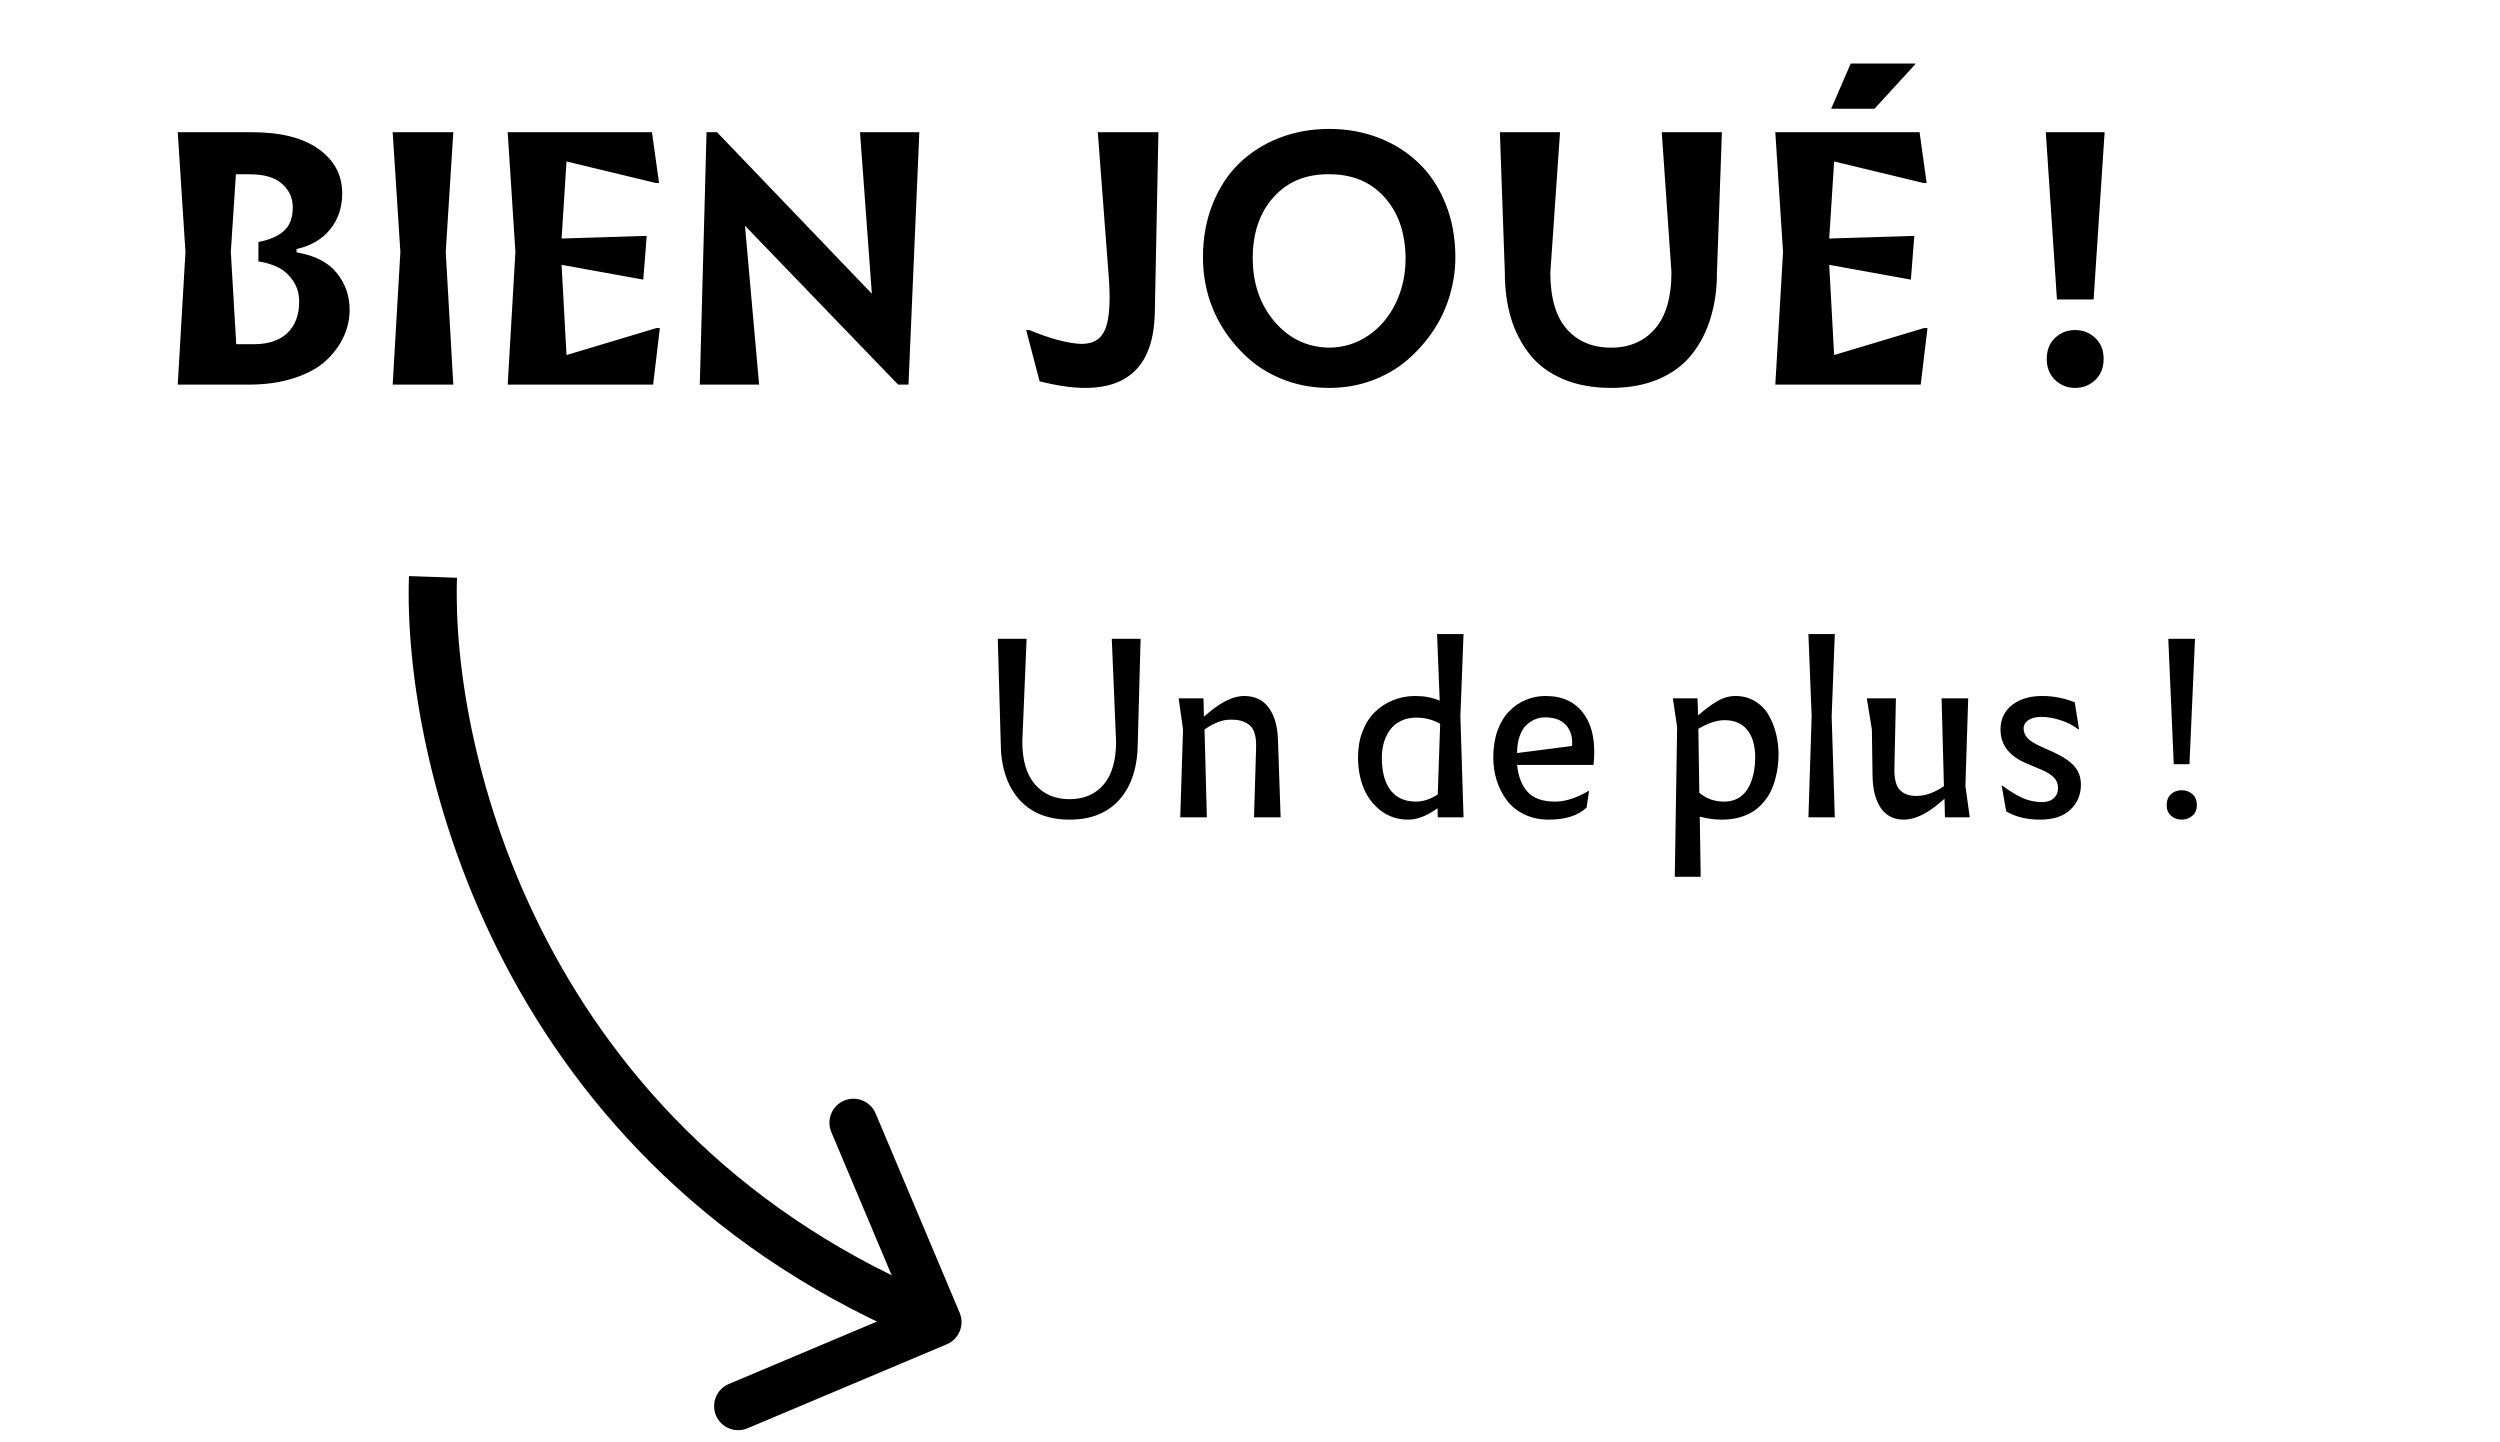 <svg width="104" height="60" viewBox="0 0 104 60" fill="none" xmlns="http://www.w3.org/2000/svg">
<path d="M7.394 5.5H10.483C11.682 5.5 12.607 5.735 13.259 6.204C13.911 6.669 14.236 7.284 14.236 8.05C14.236 8.633 14.068 9.132 13.73 9.547C13.393 9.957 12.928 10.228 12.336 10.36V10.497C13.102 10.629 13.66 10.916 14.011 11.358C14.366 11.796 14.544 12.306 14.544 12.89C14.544 13.286 14.457 13.667 14.284 14.031C14.116 14.391 13.867 14.722 13.539 15.023C13.211 15.319 12.771 15.556 12.22 15.733C11.668 15.911 11.044 16 10.347 16H7.394L7.715 10.483L7.394 5.5ZM9.602 10.483L9.827 14.318H10.572C11.169 14.318 11.63 14.163 11.953 13.854C12.281 13.539 12.445 13.106 12.445 12.555C12.445 12.213 12.359 11.919 12.185 11.673C12.012 11.422 11.805 11.238 11.563 11.119C11.322 11.001 11.051 10.919 10.75 10.873V10.066C11.21 9.98 11.563 9.827 11.81 9.608C12.056 9.39 12.179 9.062 12.179 8.624C12.179 8.237 12.031 7.911 11.734 7.646C11.443 7.382 10.989 7.25 10.374 7.25H9.813L9.602 10.483ZM16.335 16L16.656 10.483L16.335 5.5H18.857L18.543 10.483L18.857 16H16.335ZM21.12 16L21.441 10.483L21.12 5.5H27.122L27.416 7.612H27.279L23.567 6.717L23.362 9.923L26.903 9.813L26.76 11.632L23.362 11.017L23.567 14.77L27.307 13.648H27.45L27.17 16H21.12ZM37.362 16L30.991 9.39L31.579 16H29.111L29.392 5.5H29.829L36.269 12.22L35.776 5.5H38.244L37.793 16H37.362ZM42.831 13.73C43.173 13.881 43.553 14.015 43.973 14.134C44.397 14.248 44.743 14.305 45.012 14.305C45.504 14.305 45.832 14.086 45.996 13.648C46.16 13.206 46.201 12.473 46.119 11.447L45.668 5.5H48.19L48.04 13.02C47.995 15.098 47.028 16.137 45.142 16.137C44.608 16.137 43.977 16.046 43.248 15.863L42.688 13.73H42.831ZM57.057 15.836C56.501 16.037 55.913 16.137 55.293 16.137C54.673 16.137 54.085 16.039 53.529 15.843C52.973 15.642 52.486 15.369 52.066 15.023C51.647 14.671 51.283 14.268 50.973 13.812C50.667 13.357 50.435 12.865 50.275 12.336C50.12 11.803 50.043 11.26 50.043 10.709C50.043 9.898 50.177 9.157 50.446 8.487C50.715 7.813 51.082 7.25 51.547 6.799C52.016 6.343 52.572 5.99 53.215 5.739C53.857 5.489 54.55 5.363 55.293 5.363C56.036 5.363 56.728 5.489 57.371 5.739C58.014 5.99 58.567 6.343 59.032 6.799C59.502 7.25 59.871 7.813 60.14 8.487C60.408 9.157 60.543 9.898 60.543 10.709C60.543 11.247 60.463 11.78 60.304 12.309C60.149 12.833 59.916 13.325 59.606 13.785C59.297 14.241 58.932 14.646 58.513 15.002C58.098 15.353 57.613 15.631 57.057 15.836ZM55.293 14.462C55.89 14.457 56.43 14.291 56.913 13.963C57.401 13.635 57.781 13.188 58.055 12.623C58.333 12.058 58.472 11.434 58.472 10.75C58.463 9.684 58.169 8.834 57.59 8.2C57.016 7.562 56.25 7.245 55.293 7.25C54.336 7.236 53.566 7.553 52.982 8.2C52.404 8.843 52.114 9.688 52.114 10.736C52.114 11.784 52.415 12.664 53.017 13.375C53.623 14.086 54.382 14.448 55.293 14.462ZM65.178 13.69C65.633 14.204 66.246 14.462 67.017 14.462C67.787 14.462 68.397 14.2 68.849 13.676C69.304 13.152 69.532 12.368 69.532 11.324L69.129 5.5H71.631L71.426 11.324C71.426 12.021 71.337 12.657 71.159 13.231C70.986 13.806 70.724 14.312 70.373 14.749C70.027 15.187 69.566 15.528 68.992 15.774C68.422 16.016 67.764 16.137 67.017 16.137C66.269 16.137 65.608 16.016 65.034 15.774C64.465 15.533 64.004 15.196 63.653 14.763C63.302 14.325 63.038 13.819 62.86 13.245C62.687 12.671 62.601 12.035 62.601 11.338L62.395 5.5H64.897L64.494 11.338C64.494 12.386 64.722 13.17 65.178 13.69ZM76.99 2.643H79.677V2.67L77.981 4.522H76.177L76.99 2.643ZM73.853 16L74.174 10.483L73.853 5.5H79.855L80.148 7.612H80.012L76.3 6.717L76.095 9.923L79.636 9.813L79.492 11.632L76.095 11.017L76.3 14.77L80.039 13.648H80.183L79.902 16H73.853ZM85.105 5.5H87.552L87.094 12.459H85.569L85.105 5.5ZM86.321 16.137C86.002 16.137 85.727 16.027 85.494 15.809C85.262 15.585 85.145 15.294 85.145 14.934C85.145 14.569 85.259 14.277 85.487 14.059C85.72 13.84 85.998 13.73 86.321 13.73C86.654 13.73 86.934 13.84 87.162 14.059C87.394 14.273 87.511 14.565 87.511 14.934C87.511 15.294 87.394 15.585 87.162 15.809C86.934 16.027 86.654 16.137 86.321 16.137Z" fill="black"/>
<path d="M44.491 33.246C45.093 33.246 45.567 33.043 45.912 32.637C46.257 32.231 46.429 31.636 46.429 30.853L46.25 26.575H47.449L47.333 30.853C47.333 31.868 47.087 32.663 46.594 33.236C46.101 33.81 45.4 34.097 44.491 34.097C43.585 34.097 42.881 33.81 42.378 33.236C41.879 32.659 41.629 31.865 41.629 30.853L41.508 26.575H42.707L42.528 30.853C42.528 31.633 42.706 32.227 43.06 32.637C43.418 33.043 43.895 33.246 44.491 33.246ZM51.205 29.939C50.877 29.93 50.511 30.065 50.108 30.346L50.205 34H49.098L49.214 30.346L49.035 29.069V29.05H50.065L50.084 29.814L50.272 29.654C50.827 29.187 51.32 28.953 51.752 28.953C52.2 28.953 52.541 29.114 52.776 29.437C53.015 29.756 53.144 30.201 53.163 30.771L53.274 34H52.167L52.254 31.1C52.267 30.652 52.182 30.346 51.998 30.181C51.814 30.014 51.55 29.933 51.205 29.939ZM58.901 33.347C59.204 33.347 59.507 33.248 59.81 33.048L59.911 30.109C59.605 29.938 59.272 29.852 58.911 29.852C58.672 29.852 58.459 29.899 58.273 29.993C58.086 30.083 57.936 30.207 57.823 30.365C57.71 30.523 57.625 30.7 57.567 30.897C57.512 31.09 57.485 31.296 57.485 31.515C57.485 32.105 57.605 32.558 57.847 32.874C58.092 33.19 58.443 33.347 58.901 33.347ZM59.81 34L59.8 33.623C59.365 33.939 58.961 34.097 58.587 34.097C58.158 34.097 57.781 33.976 57.456 33.734C57.133 33.492 56.892 33.178 56.73 32.791C56.573 32.405 56.494 31.976 56.494 31.506C56.494 31.109 56.556 30.748 56.682 30.423C56.811 30.094 56.983 29.825 57.199 29.616C57.419 29.403 57.672 29.24 57.958 29.127C58.245 29.011 58.55 28.953 58.872 28.953C59.249 28.953 59.589 29.018 59.892 29.147L59.781 26.377H60.883L60.752 29.804L60.883 34H59.81ZM66.002 33.594C65.648 33.929 65.124 34.097 64.431 34.097C64.054 34.097 63.714 34.024 63.411 33.879C63.111 33.734 62.87 33.539 62.686 33.294C62.502 33.049 62.362 32.775 62.265 32.472C62.169 32.169 62.12 31.851 62.12 31.515C62.12 31.1 62.178 30.727 62.294 30.399C62.414 30.067 62.575 29.798 62.778 29.591C62.981 29.382 63.211 29.224 63.469 29.118C63.727 29.008 64.001 28.953 64.291 28.953C65.006 28.953 65.541 29.206 65.896 29.712C66.254 30.215 66.386 30.918 66.292 31.82H63.111C63.16 32.3 63.306 32.675 63.551 32.946C63.799 33.214 64.181 33.347 64.697 33.347C65.116 33.347 65.578 33.199 66.084 32.903H66.104L66.002 33.594ZM63.111 31.327L65.398 31.032C65.427 30.681 65.346 30.395 65.156 30.176C64.966 29.954 64.671 29.843 64.272 29.843C64.126 29.843 63.988 29.87 63.856 29.925C63.724 29.98 63.6 30.064 63.484 30.176C63.371 30.286 63.281 30.441 63.213 30.64C63.145 30.837 63.111 31.066 63.111 31.327ZM71.721 33.347C72.146 33.347 72.468 33.178 72.688 32.84C72.907 32.498 73.016 32.041 73.016 31.467C73.007 30.98 72.892 30.608 72.673 30.35C72.457 30.089 72.146 29.959 71.74 29.959C71.424 29.959 71.062 30.078 70.652 30.317L70.691 32.98C70.981 33.225 71.324 33.347 71.721 33.347ZM71.629 34.097C71.326 34.097 71.02 34.055 70.71 33.971L70.749 36.475H69.671L69.768 30.249L69.594 29.069V29.05H70.614L70.643 29.761C70.917 29.519 71.178 29.324 71.426 29.176C71.677 29.027 71.933 28.953 72.194 28.953C72.501 28.953 72.771 29.026 73.007 29.171C73.245 29.313 73.433 29.503 73.572 29.741C73.711 29.98 73.814 30.239 73.882 30.52C73.952 30.797 73.988 31.085 73.988 31.385C73.988 31.543 73.978 31.701 73.959 31.858C73.943 32.013 73.91 32.182 73.862 32.366C73.817 32.547 73.757 32.717 73.683 32.879C73.609 33.04 73.509 33.196 73.384 33.347C73.261 33.499 73.119 33.629 72.958 33.739C72.8 33.845 72.607 33.932 72.378 34C72.153 34.065 71.903 34.097 71.629 34.097ZM75.23 34L75.365 29.804L75.23 26.377H76.328L76.197 29.804L76.328 34H75.23ZM80.659 33.425C80.127 33.873 79.639 34.097 79.194 34.097C78.781 34.097 78.464 33.935 78.242 33.613C78.023 33.288 77.908 32.846 77.898 32.289L77.87 30.346L77.662 29.069V29.05H78.87L78.807 31.96C78.798 32.385 78.87 32.684 79.025 32.854C79.183 33.025 79.415 33.111 79.721 33.111C80.092 33.111 80.473 32.975 80.867 32.705L80.77 29.05H81.877L81.761 32.705L81.94 33.981V34H80.91L80.891 33.227L80.659 33.425ZM84.922 29.823C84.69 29.823 84.508 29.869 84.376 29.959C84.247 30.046 84.183 30.162 84.183 30.307C84.183 30.455 84.237 30.589 84.347 30.708C84.457 30.824 84.645 30.942 84.913 31.061L85.42 31.288C85.826 31.475 86.118 31.672 86.295 31.878C86.476 32.084 86.566 32.339 86.566 32.642C86.566 33.061 86.419 33.409 86.126 33.686C85.836 33.96 85.415 34.097 84.864 34.097C84.317 34.097 83.848 33.982 83.458 33.754L83.269 32.675H83.288C83.591 32.901 83.872 33.074 84.129 33.193C84.391 33.309 84.661 33.367 84.942 33.367C85.154 33.367 85.319 33.314 85.435 33.207C85.554 33.101 85.614 32.956 85.614 32.772C85.614 32.605 85.557 32.463 85.444 32.347C85.332 32.227 85.164 32.121 84.942 32.028L84.289 31.752C83.577 31.449 83.221 30.98 83.221 30.346C83.221 29.923 83.379 29.587 83.695 29.335C84.013 29.081 84.433 28.953 84.951 28.953C85.431 28.953 85.884 29.042 86.31 29.219L86.489 30.346H86.469C86.24 30.175 85.989 30.046 85.715 29.959C85.441 29.869 85.177 29.823 84.922 29.823ZM90.201 26.575H91.313L91.081 31.791H90.428L90.201 26.575ZM90.757 34.097C90.583 34.097 90.435 34.042 90.312 33.932C90.193 33.823 90.133 33.678 90.133 33.497C90.133 33.301 90.193 33.148 90.312 33.038C90.431 32.928 90.58 32.874 90.757 32.874C90.937 32.874 91.087 32.928 91.207 33.038C91.329 33.148 91.39 33.301 91.39 33.497C91.39 33.678 91.329 33.823 91.207 33.932C91.084 34.042 90.934 34.097 90.757 34.097Z" fill="black"/>
<path d="M39.922 54.612C40.136 55.12 39.897 55.707 39.388 55.922L31.095 59.417C30.586 59.632 30 59.393 29.785 58.884C29.571 58.375 29.809 57.789 30.318 57.574L37.69 54.467L34.583 47.095C34.368 46.586 34.607 46 35.116 45.785C35.625 45.571 36.211 45.809 36.426 46.318L39.922 54.612ZM18.012 24L19.011 24.035C18.761 31.158 22.484 47.2 39.377 54.074L39 55L38.623 55.926C20.691 48.629 16.744 31.604 17.013 23.965L18.012 24Z" fill="black"/>
</svg>
